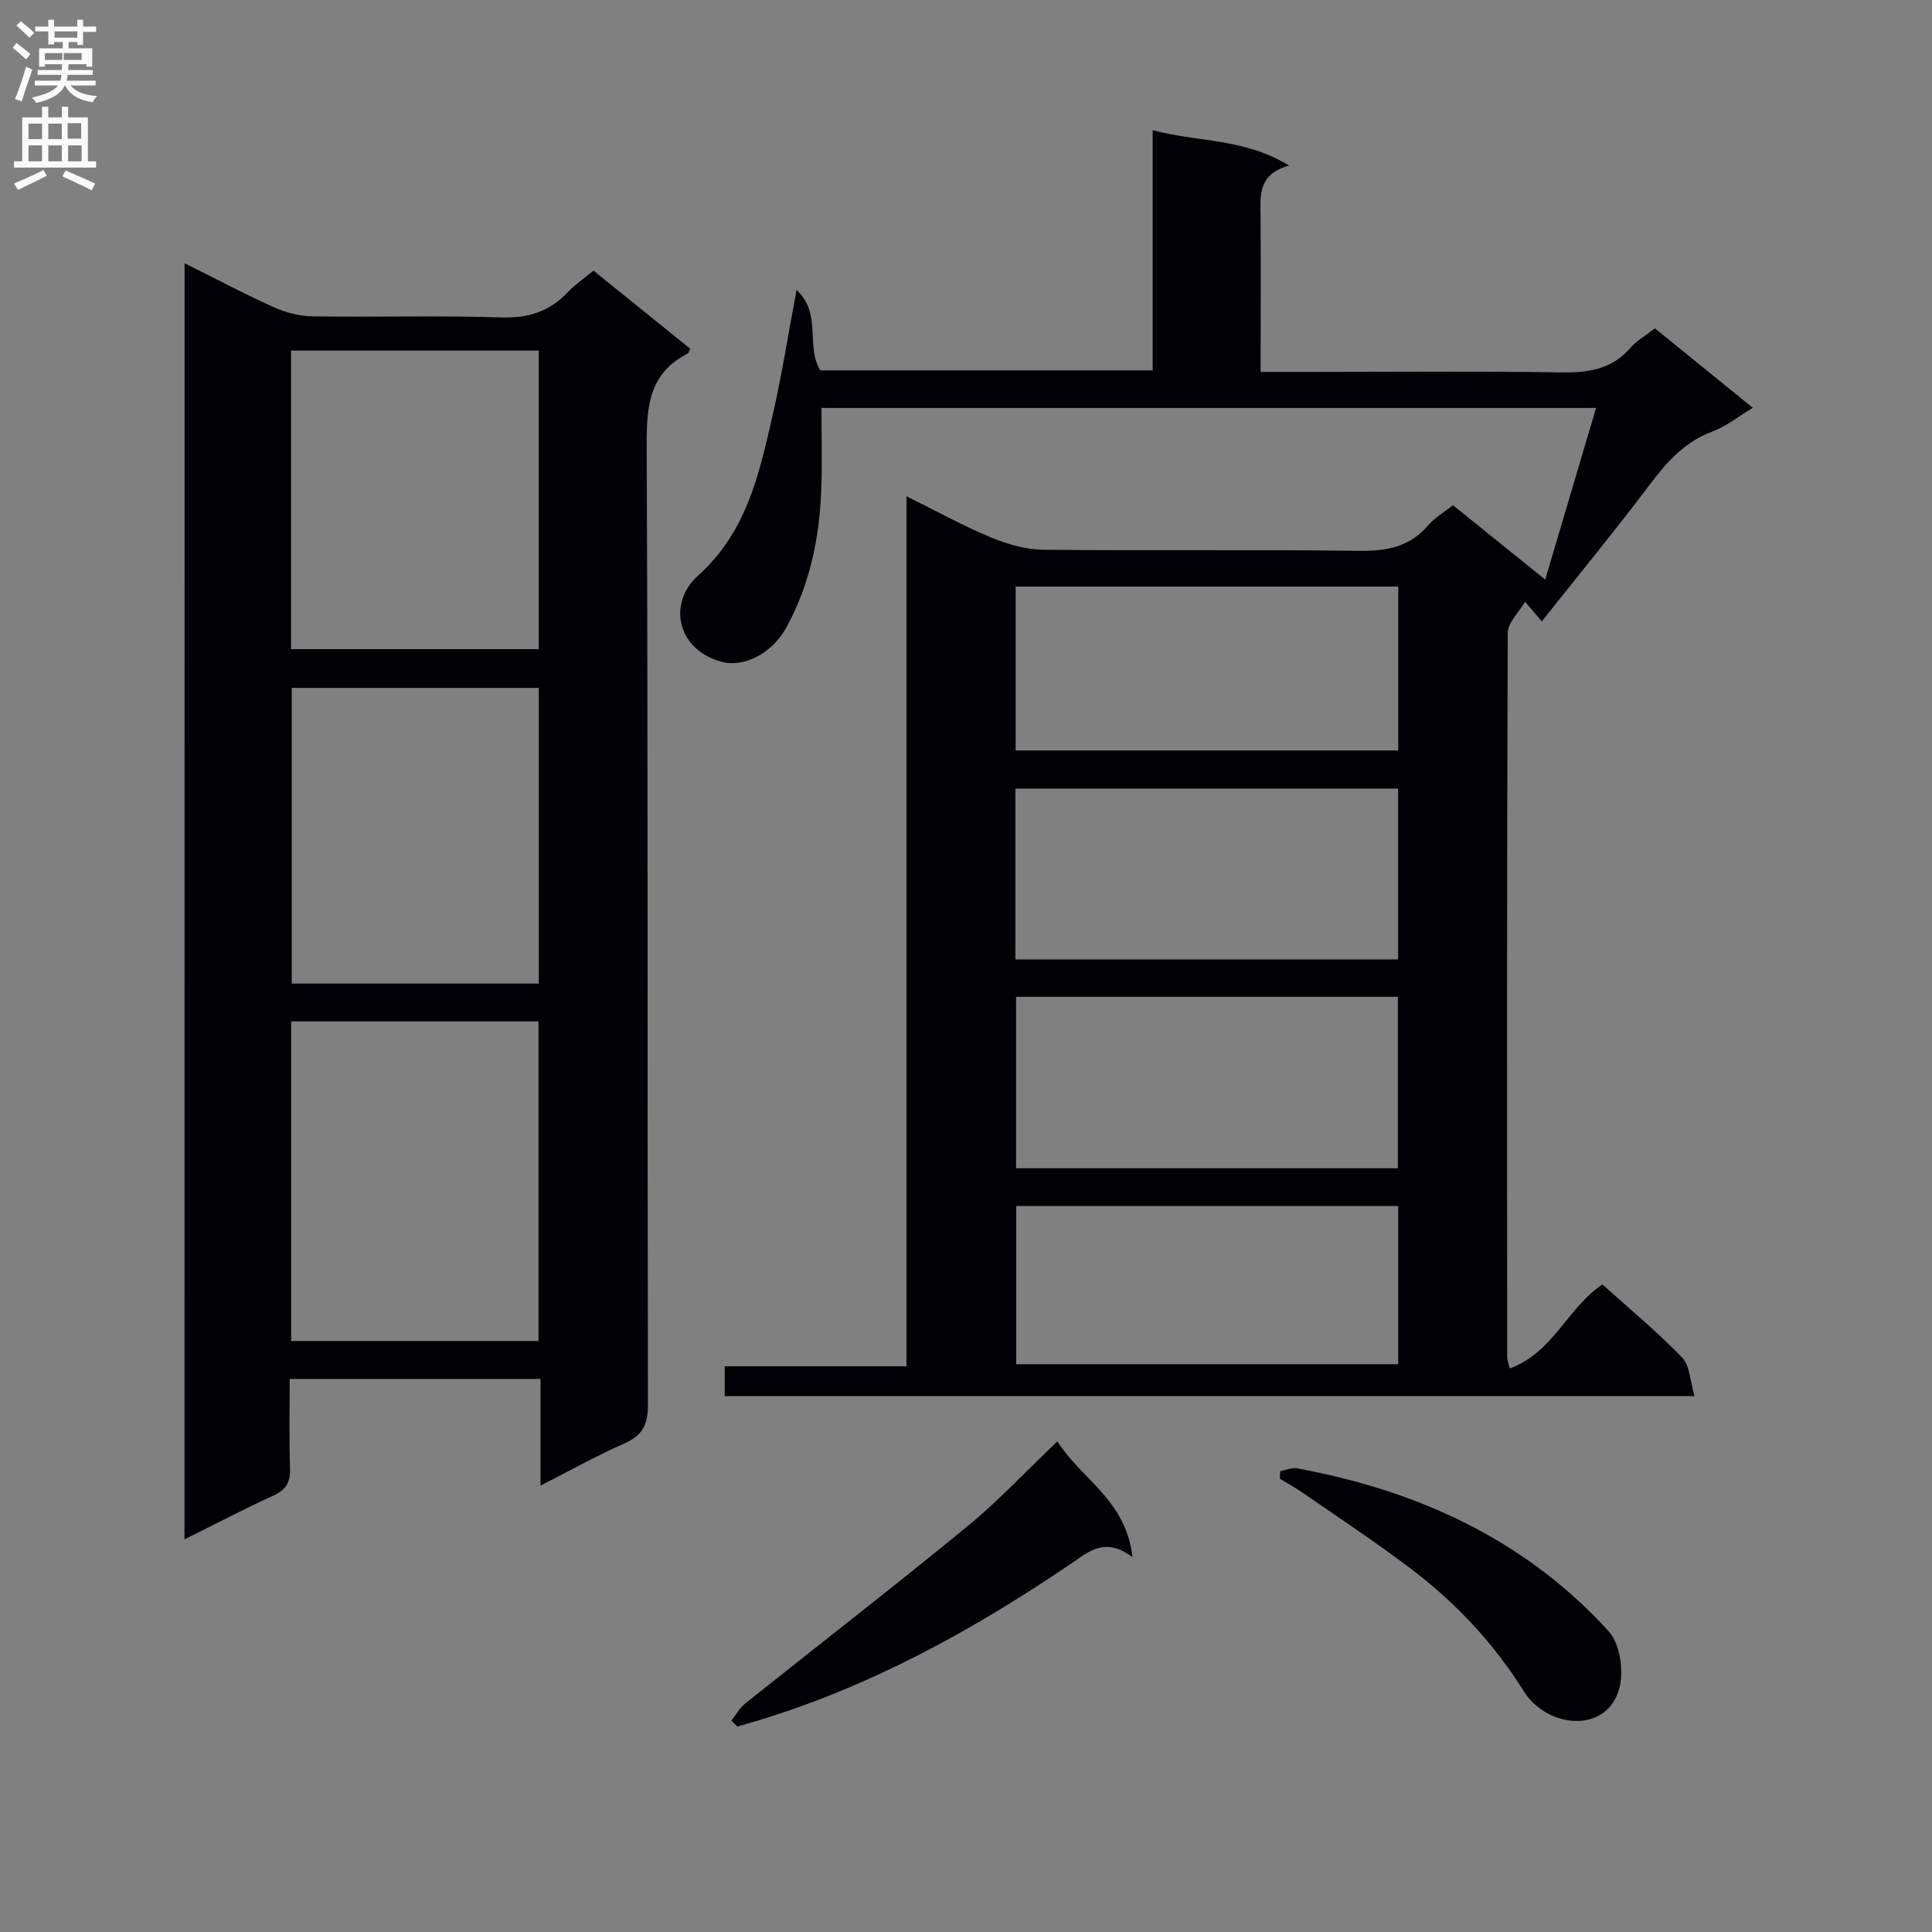 <svg enable-background="new 0 0 400 400" viewBox="0 0 400 400" xmlns="http://www.w3.org/2000/svg"><rect x="0" y="0" width="400" height="400" fill="#808080" stroke="none"/><g fill="#010105"><path d="m187.69 102.75c6.29 3.11 11.77 6.15 17.53 8.54 3.4 1.41 7.22 2.5 10.86 2.53 21.83.23 43.66-.06 65.49.23 5.7.07 10.39-.9 14.19-5.36 1.27-1.49 3.08-2.52 5.07-4.09 6.11 4.93 12.27 9.9 19.09 15.4 3.58-12.08 6.98-23.56 10.53-35.54-53.76 0-106.68 0-160.38 0 0 5.55.16 11.14-.03 16.71-.34 10.07-2.34 19.79-7.22 28.71-3.01 5.51-8.89 8.39-13.46 7.13-9.41-2.58-11.01-12.29-4.91-17.76 10.17-9.11 12.7-21.03 15.48-33.1 1.89-8.22 3.19-16.57 4.99-26.12 5.31 4.92 1.81 11.58 4.91 16.65h68.82c0-16.33 0-32.73 0-49.72 9.47 2.51 19.05 1.64 28.23 7.32-6.59 1.84-5.93 6.37-5.89 10.8.08 10.46.01 20.92.01 31.92h9.26c17.66 0 35.33-.17 52.99.1 5.61.08 10.45-.61 14.31-5.09 1.28-1.48 3.11-2.49 5.08-4.02 6.56 5.32 13.21 10.72 20.26 16.44-3.01 1.81-5.49 3.84-8.34 4.9-5.76 2.14-9.44 6.29-13 11.02-7.1 9.41-14.59 18.53-22.34 28.29-1.11-1.3-1.97-2.3-3.47-4.05-1.3 2.24-3.58 4.35-3.59 6.46-.19 49.99-.14 99.98-.11 149.98 0 .48.21.96.52 2.29 8.93-3.19 11.96-12.58 19.19-17.39 5.52 4.97 11.31 9.76 16.5 15.12 1.62 1.67 1.64 4.89 2.58 8.01-67.54 0-133.94 0-200.79 0 0-1.83 0-3.7 0-6.18h37.63c.01-60.19.01-119.77.01-180.13zm22.54 95.9h79.23c0-11.98 0-23.66 0-35.38-26.58 0-52.79 0-79.23 0zm79.19 43.23c0-12.16 0-23.85 0-35.5-26.61 0-52.81 0-79.05 0v35.5zm-79.14-120.44v33.94h79.22c0-11.52 0-22.6 0-33.94-26.52 0-52.72 0-79.22 0zm.12 128.26v32.75h79.08c0-11.09 0-21.8 0-32.75-26.57 0-52.78 0-79.08 0z"/><path d="m38.22 54.5c6.41 3.19 12.35 6.35 18.48 9.11 2.48 1.12 5.35 1.85 8.06 1.89 12.99.19 26-.2 38.98.22 5.61.18 10-1.2 13.79-5.2 1.47-1.56 3.29-2.79 5.34-4.49 6.7 5.41 13.39 10.8 20.05 16.18-.26.48-.34.89-.57 1.01-7.85 4-8.49 10.71-8.46 18.73.29 66.3.12 132.61.26 198.91.01 4.07-1.13 6.34-4.88 7.99-5.7 2.51-11.16 5.57-17.36 8.73 0-7.79 0-14.72 0-22.09-17.27 0-34.17 0-51.93 0 0 5.95-.15 12.2.07 18.44.1 2.88-.78 4.5-3.46 5.72-6.03 2.75-11.9 5.83-18.39 9.06.02-88.22.02-175.84.02-264.21zm73.27 223.14c0-22.18 0-44.07 0-66.17-17.23 0-34.13 0-51.21 0v66.17zm-51.24-143.24h51.29c0-20.83 0-41.23 0-61.81-17.29 0-34.29 0-51.29 0zm51.31 8.02c-17.5 0-34.38 0-51.16 0v61.22h51.16c0-20.56 0-40.77 0-61.22z"/><path d="m151.43 356.22c.95-1.19 1.71-2.62 2.87-3.54 15.32-12.24 30.84-24.24 46-36.68 6.4-5.25 12.09-11.37 18.63-17.59 4.84 7.79 14.21 12.1 15.53 23.96-5.81-4.27-9.08-1.09-12.85 1.46-20.26 13.74-41.56 25.46-65.16 32.53-1.26.38-2.52.73-3.79 1.09-.4-.41-.81-.82-1.23-1.23z"/><path d="m265.05 304.6c1.16-.22 2.38-.8 3.47-.6 24.98 4.6 47.22 14.72 64.53 33.73 2.33 2.56 3.16 8.13 2.25 11.68-2.52 9.74-15.03 8.39-19.79.78-6.27-10.02-14.2-18.46-23.56-25.52-7.15-5.4-14.64-10.35-22.01-15.46-1.59-1.11-3.3-2.04-4.96-3.06.03-.52.05-1.04.07-1.55z"/></g><path d="m2.6 9.9.8-1c.9.7 1.9 1.4 2.9 2.3l-.9 1.1c-1.1-1-2-1.8-2.8-2.4zm.5 10.6c.9-2.1 1.6-4.3 2.3-6.7.4.2.8.4 1.3.6-.7 2.1-1.5 4.3-2.2 6.6zm.3-15.2.9-.9c1 .8 2 1.6 2.8 2.4l-1 1c-.9-.9-1.8-1.7-2.7-2.5zm12.6-1.2h1.2v1.4h2.7v1.1h-2.7v2.7h-1.2v-.6h-1.8v1.3h4.9v3.8h-1.2v-.5h-3.7c0 .4-.1.9-.1 1.2h5.1v1h-5.2c0 .5-.1.9-.2 1.2h6v1h-5.2c1.1 1.3 2.9 2 5.5 2.2-.4.4-.7.8-.9 1.3-2.9-.5-4.8-1.6-5.7-3.5h-.1c-.8 1.7-2.7 2.9-5.9 3.6-.2-.4-.6-.8-.9-1.1 2.8-.6 4.6-1.4 5.4-2.5h-4.8v-1h5.3c.1-.3.2-.7.2-1.2h-4.9v-1h5c0-.4 0-.8.1-1.2h-3.6v.5h-1.2v-3.8h4.9v-1.3h-1.8v.5h-1.2v-2.7h-2.7v-1h2.7v-1.4h1.2v1.4h4.8zm-6.7 8.3h3.6c0-.4 0-.9 0-1.4h-3.6zm1.9-4.6h4.8v-1.3h-4.7v1.3zm6.7 3.2h-4.7v1.4h3.7v-1.4z" fill="#fbfafa"/><path d="m8.7 22.1h1.3v2.2h2.8v-2.2h1.3v2.2h4.1v9.1h1.7v1.3h-17v-1.3h1.7v-9.1h4.1zm.3 13.1.7 1.2c-1.8.9-3.8 1.9-6 2.9-.2-.4-.5-.8-.8-1.3 2.3-1 4.4-1.9 6.1-2.8zm-3.1-6.4h2.8v-3.2h-2.8zm0 4.6h2.8v-3.3h-2.8zm4.1-4.6h2.8v-3.2h-2.8zm0 4.6h2.8v-3.3h-2.8zm3.6 1.9c2.1.9 4.1 1.8 6.1 2.7l-.7 1.4c-2.2-1.1-4.2-2-6.1-2.9zm3.2-9.8h-2.8v3.2h2.8v-3.1zm-2.7 7.9h2.8v-3.3h-2.8z" fill="#fbfafa"/></svg>